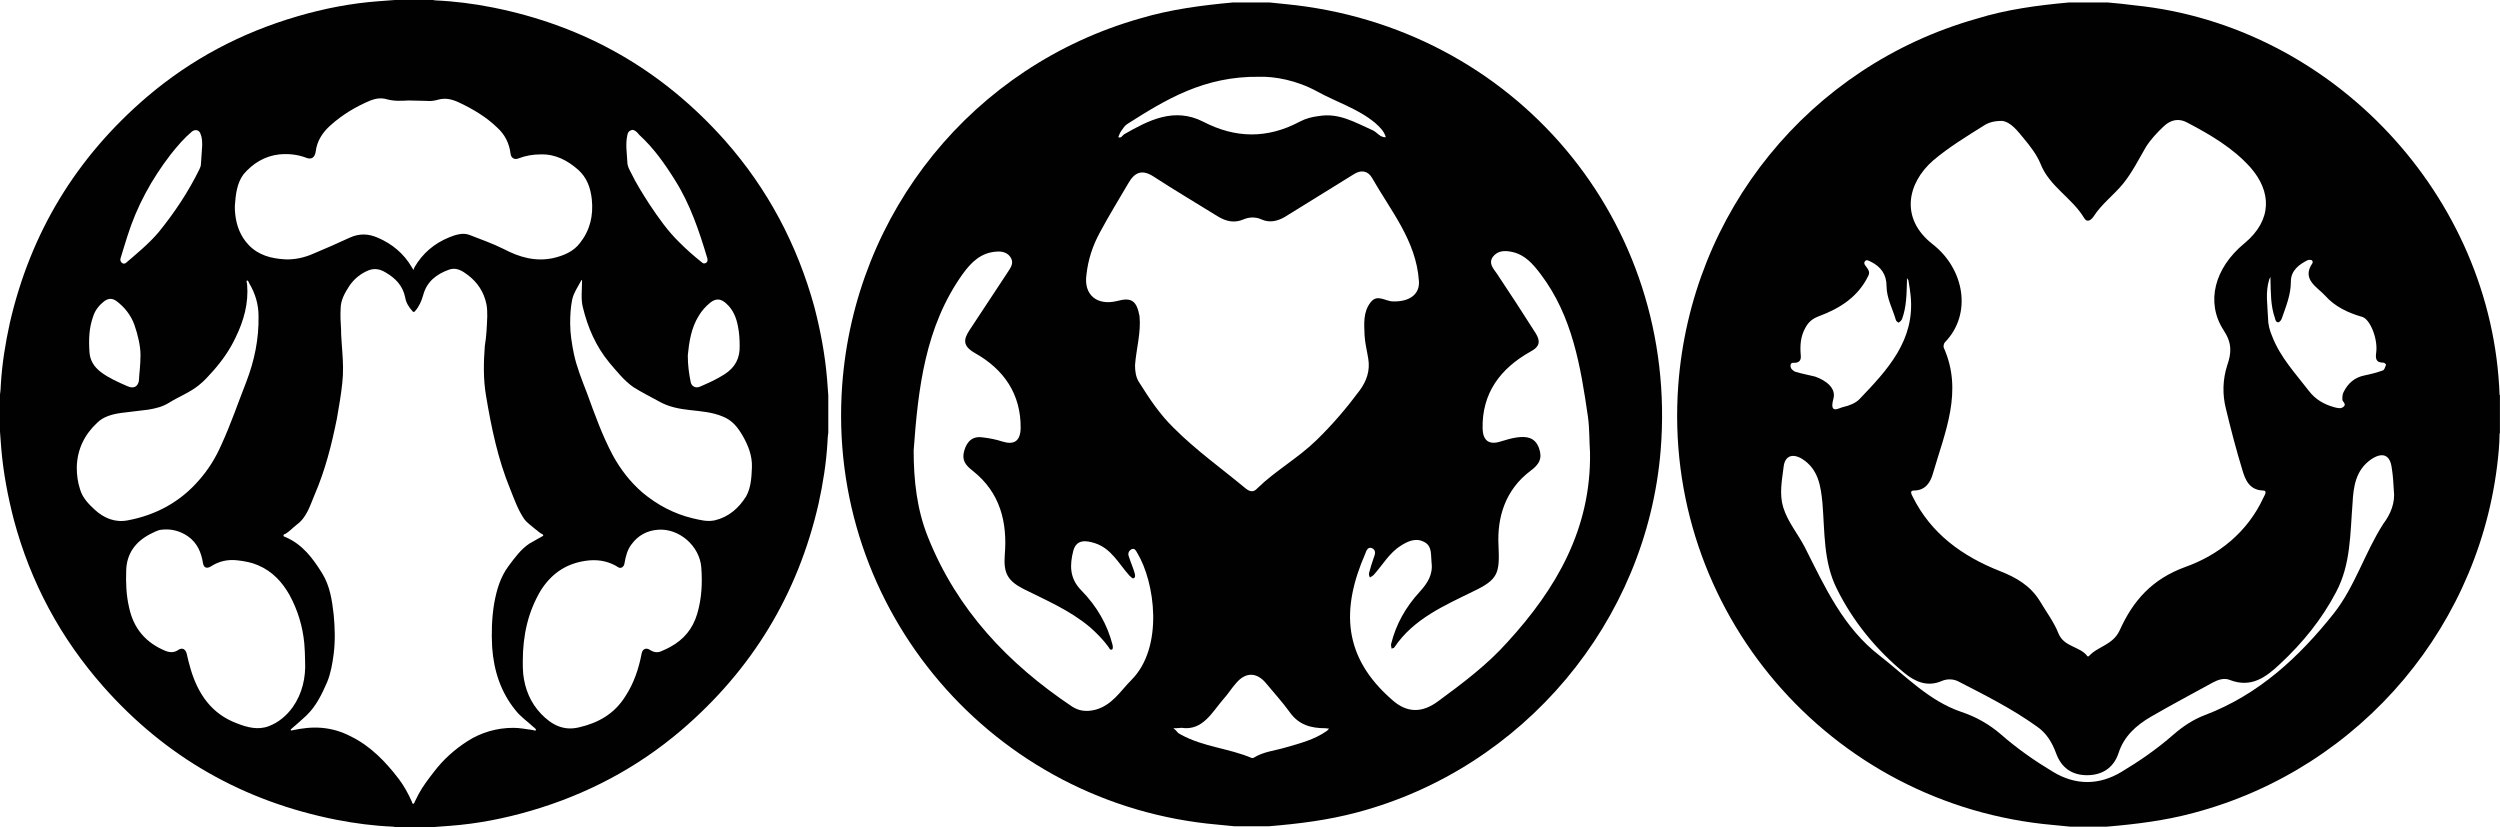 <?xml version="1.0" encoding="utf-8"?>
<!-- Generator: Adobe Illustrator 17.1.0, SVG Export Plug-In . SVG Version: 6.00 Build 0)  -->
<!DOCTYPE svg PUBLIC "-//W3C//DTD SVG 1.1//EN" "http://www.w3.org/Graphics/SVG/1.1/DTD/svg11.dtd">
<svg version="1.1" id="Layer_1" xmlns="http://www.w3.org/2000/svg" xmlns:xlink="http://www.w3.org/1999/xlink" x="0px" y="0px"
	 viewBox="-0.9 885.8 612.1 202.5" enable-background="new -0.9 885.8 612.1 202.5" xml:space="preserve">
<path fill="#010102" d="M301,886.4h8.9c1.3,0.1,2.6,0.3,3.9,0.4c56.1,5.4,96.4,53.2,91.9,109.2c-3.4,42-33.6,77.9-74.3,88.7
	c-7.1,1.9-14.3,2.8-21.6,3.4h-8.5c-1.4-0.1-2.7-0.3-4.1-0.4c-54.9-4.8-95.9-52.6-91.9-107.6c3.1-42.4,32.1-78.2,73-89.8
	C285.7,888.1,293.3,887.1,301,886.4L301,886.4z M277,975.2c0,1.5,0.2,3,1,4.2c2.5,4,5.1,7.9,8.5,11.2c5.5,5.5,11.7,9.9,17.6,14.8
	c1,0.8,1.9,1,2.8,0c4.5-4.4,10-7.4,14.6-11.9c3.9-3.8,7.3-7.8,10.5-12.1c1.7-2.3,2.6-4.9,2.1-7.8c-0.3-1.9-0.8-3.8-0.9-5.7
	c-0.1-2.8-0.4-5.7,1.5-8.1c1.6-2.1,3.6-0.2,5.5-0.2c4.2,0.1,6.6-1.9,6.3-5.1c-0.7-9.8-6.9-17.1-11.5-25.2c-1-1.7-2.7-2-4.5-0.8
	c-5.6,3.5-11.2,6.9-16.8,10.4c-1.9,1.1-3.8,1.5-5.8,0.6c-1.3-0.6-2.9-0.6-4.3,0c-2.3,1-4.3,0.5-6.3-0.7c-5.3-3.3-10.6-6.4-15.8-9.8
	c-2.8-1.8-4.6-1-6.1,1.6c-2.4,4.1-4.8,8-7,12.1c-1.8,3.3-2.9,6.7-3.3,10.4c-0.7,4.9,2.6,7.6,7.5,6.4c3.6-1,4.8,0,5.5,3.7
	C278.5,967.2,277.3,971.2,277,975.2L277,975.2z M222.8,996.1c0,7.3,0.8,14.5,3.5,21.2c7.1,17.8,19.6,31,35.3,41.5
	c1.7,1.1,3.5,1.3,5.6,0.8c4.2-1.1,6.2-4.6,8.9-7.3c8-8,5.8-24,1.4-31.2c-0.3-0.5-0.6-1.2-1.4-0.8c-0.7,0.4-0.9,1.1-0.6,1.8
	c0.4,1.3,1,2.6,1.4,4c0.1,0.4,0.3,1.1-0.3,1.3c-0.2,0.1-0.7-0.4-1-0.7c-2.6-2.9-4.4-6.6-8.4-7.9c-2.2-0.7-4.5-1-5.3,1.8
	c-0.9,3.5-1,6.8,2,9.8c3.7,3.8,6.3,8.2,7.6,13.3c0.1,0.4,0.1,1-0.1,1.1c-0.5,0.3-0.7-0.3-0.9-0.6c-1.3-1.8-2.9-3.4-4.6-4.9
	c-4.9-4.1-10.6-6.5-16.2-9.3c-3.9-2-4.9-3.9-4.6-8.2c0.7-8.1-1.1-15.4-7.8-20.7c-1.8-1.4-2.8-2.6-2.1-5s2.2-3.6,4.6-3.2
	c1.6,0.2,3.2,0.5,4.7,1c2.9,0.9,4.4-0.1,4.5-3.2c0.1-8.5-4.2-14.5-11.1-18.4c-3.2-1.8-2.9-3.4-1.4-5.7l9.3-14.1
	c0.7-1.1,1.5-2.1,0.9-3.4c-0.7-1.4-2.1-1.8-3.5-1.7c-3.9,0.2-6.3,2.6-8.4,5.5C225.6,965.8,223.9,980.9,222.8,996.1L222.8,996.1z
	 M388.4,996.6c-0.2-2.9-0.1-5.8-0.5-8.7c-1.8-12.4-3.8-24.7-11.6-35c-1.9-2.5-3.8-4.7-6.9-5.4c-1.8-0.4-3.6-0.4-4.8,1.2
	c-1.1,1.6,0.1,2.8,1,4.1c3.2,4.8,6.4,9.7,9.5,14.6c1.1,1.8,1.2,3.2-1.3,4.5c-7.3,4.1-11.9,10.1-11.7,18.9c0.1,2.9,1.6,4,4.4,3.1
	c1.3-0.4,2.6-0.8,4-1c2.3-0.3,4.4-0.1,5.4,2.6c0.9,2.5,0.1,4-2.1,5.6c-6.1,4.6-8.2,11.3-7.8,18.4c0.3,6.7-0.1,8.2-6.2,11.1
	c-7.1,3.5-14.6,6.7-19.3,13.7c-0.1,0.2-0.4,0.2-0.7,0.3c0-0.4-0.2-0.8-0.1-1.1c1.2-4.9,3.6-9.1,7-12.8c1.9-2.1,3.3-4.2,2.9-7.2
	c-0.2-1.8,0.2-4-1.8-5c-2-1.1-4-0.2-5.7,0.9c-2.9,1.8-4.5,4.8-6.7,7.2c-0.2,0.2-0.6,0.4-0.9,0.6c-0.1-0.3-0.3-0.7-0.2-1.1
	c0.3-1.2,0.7-2.4,1.1-3.6c0.4-1,0.7-2-0.4-2.5c-1-0.4-1.4,0.7-1.6,1.3c-6,13.7-5.5,25.4,6.6,35.9c3.6,3.2,7.3,3.2,11.2,0.3
	c6-4.4,12-8.9,17-14.5C380.1,1030,388.7,1015.3,388.4,996.6L388.4,996.6z M307.5,904.6c-13.6-0.2-23,5.6-32.3,11.5
	c-0.7,0.4-1.1,1.1-1.6,1.8c-0.3,0.4-0.5,1-0.7,1.5c0.7,0.3,1-0.4,1.4-0.7c6.1-3.5,12.3-6.7,19.4-3.1c7.9,4.1,15.7,4.2,23.6,0
	c1.5-0.8,3.1-1.2,4.8-1.4c4.9-0.8,8.8,1.6,13.1,3.5c1.1,0.5,1.8,1.8,3.2,1.7c-0.4-1.5-1.5-2.5-2.6-3.5c-4.2-3.5-9.5-5.1-14.2-7.7
	C316.5,905.4,311.1,904.5,307.5,904.6L307.5,904.6z M288.4,1064c-1,0.1-1.4,0.1-2,0.1c0.4,0.3,0.8,0.7,1.1,1.1
	c0.2,0.2,0.5,0.3,0.8,0.5c5.5,3,11.7,3.3,17.3,5.7c0.1,0,0.4,0,0.5-0.1c2.4-1.5,5.2-1.7,7.8-2.5c3.5-1,7-1.9,10-4
	c0.2-0.1,0.4-0.4,0.6-0.6c-0.3,0-0.6-0.1-0.9-0.1c-3.5,0-6.5-0.8-8.7-3.9c-1.8-2.5-4-4.9-5.9-7.2c-2.2-2.6-4.9-2.7-7.2,0
	c-1.1,1.2-2,2.7-3.1,3.9C295.9,1060.1,293.6,1064.8,288.4,1064L288.4,1064z"/>
<path fill="#010102" d="M505.7,886.4h9.4c2.2,0.2,4.4,0.4,6.6,0.7c48.5,4.9,87.7,46.7,89.4,95.5v9.4c0,1.3-0.1,2.7-0.2,4
	c-3.6,42.3-33.6,77.9-74.6,88.8c-7,1.9-14.2,2.8-21.4,3.4H506c-1.4-0.1-2.7-0.3-4.1-0.4C447,1083,406,1035.2,410,980.2
	c3.1-42.4,32.1-78.2,73-89.8C490.4,888.1,498,887.1,505.7,886.4L505.7,886.4z M489.3,915.4c-2,0-3.3,0.4-4.4,1.1
	c-4.3,2.7-8.6,5.3-12.5,8.6c-6.3,5.5-8.2,14.2-0.1,20.5c7.8,6.1,9.7,17.1,3,24c-0.3,0.3-0.4,1-0.3,1.3c4.8,10.7,0.3,20.7-2.6,30.7
	c-0.6,2.2-1.8,4.3-4.7,4.3c-1.1,0-0.6,0.9-0.3,1.5c4.5,9.1,12.2,14.6,21.3,18.2c4.1,1.6,7.5,3.6,9.8,7.3c1.6,2.7,3.5,5.2,4.6,8
	c1.4,3.4,5.3,3.1,7.1,5.6h0.3c2.2-2.5,5.9-2.7,7.6-6.4c3.2-7.1,7.8-12.5,16.1-15.5c8.1-2.9,15.2-8.5,19.1-17c0.3-0.6,1-1.7-0.1-1.7
	c-3.4-0.1-4.4-2.7-5.1-5.1c-1.5-4.9-2.8-9.9-4-14.9c-0.9-3.5-0.8-7.2,0.3-10.6c1.1-3.2,1.2-5.5-0.9-8.7c-4.4-6.8-2.2-15.2,5.1-21.2
	c7-5.8,6.6-12.8,1.5-18.6c-4.3-4.8-9.8-8-15.5-11c-2-1.1-4-0.7-5.7,0.9c-1.6,1.5-3.2,3.2-4.4,5.1c-1.8,3.1-3.4,6.3-5.6,9
	c-2.3,2.8-5.3,5-7.2,8c-0.6,0.9-1.6,1.6-2.3,0.4c-3-5-8.5-7.7-10.7-13.3c-0.9-2.2-2.5-4.3-4.1-6.2
	C493.1,917.9,491.5,915.7,489.3,915.4L489.3,915.4z M585.2,1005.8c-0.1-1.8-0.2-3.6-0.5-5.4c-0.4-3.3-2.3-4-5.1-2.1
	c-3.7,2.6-4.3,6.6-4.5,10.7c-0.6,7.4-0.4,14.9-4,21.7c-3.5,6.7-8.2,12.5-13.8,17.7c-3.4,3.2-7,5.9-12.2,3.9
	c-1.4-0.6-2.9-0.1-4.2,0.6c-5.1,2.8-10.2,5.5-15.2,8.4c-3.6,2.1-6.6,4.8-7.9,8.9c-1.2,3.6-4,5.4-7.7,5.4s-6.3-1.8-7.6-5.4
	c-1-2.7-2.4-5-4.8-6.6c-6-4.3-12.6-7.6-19.2-11c-1.2-0.6-2.7-0.6-3.9-0.1c-3.6,1.6-6.6,0.2-9.2-1.9c-6.9-5.7-12.6-12.6-16.6-20.7
	c-3.3-6.6-2.9-13.9-3.5-21c-0.4-4.1-1-8.2-4.9-10.7c-2.4-1.5-4.3-0.8-4.6,1.9c-0.4,3.3-1.1,6.6-0.1,9.9c1.1,3.6,3.6,6.5,5.3,9.8
	c4.9,9.7,9.4,19.7,18.4,26.6c6.4,5,12,11,19.9,13.7c3.6,1.2,6.8,3,9.7,5.5c4,3.5,8.3,6.5,12.8,9.2c5.5,3.3,11.2,3.3,16.7,0
	c4.5-2.7,8.7-5.6,12.7-9.1c2.3-2,4.8-3.7,7.7-4.8c13.2-5,23.1-14.2,31.6-24.9c5.2-6.6,7.6-14.9,12.1-21.9
	C584.4,1011.7,585.6,1008.9,585.2,1005.8L585.2,1005.8z M466.9,958.2c-0.1-1.1-0.3-2.3-0.5-3.5c0-0.3-0.2-0.5-0.4-0.8v0.8
	c-0.1,3.1-0.1,6.2-1.2,9.2c-0.1,0.3-0.5,0.7-0.8,0.9c-0.1,0-0.6-0.3-0.7-0.6c-0.8-2.8-2.3-5.4-2.3-8.4c0-2.8-1.4-4.7-3.8-5.9
	c-0.5-0.2-1.1-0.7-1.5-0.1c-0.4,0.5,0.1,1,0.4,1.4c0.5,0.7,0.9,1.3,0.4,2.2c-2.5,5.1-6.9,7.9-12,9.8c-1.6,0.6-2.6,1.4-3.4,2.9
	c-1.2,2.2-1.3,4.4-1.1,6.7c0.1,1-0.2,1.6-1.1,1.8c-0.5,0.1-1.3-0.2-1.4,0.6s0.5,1.3,1.1,1.6c1.6,0.5,3.3,0.8,4.9,1.2
	c2.6,0.9,5.2,2.8,4.5,5.4c-1.1,4.1,1.4,2.2,2.6,2c1.3-0.3,2.8-0.9,3.7-1.8C461.3,976.3,468,969.1,466.9,958.2L466.9,958.2z
	 M554.4,963.6c0,1.6,0.4,3.1,1,4.5c2,5.2,5.7,9.1,9,13.4c1.6,2.1,3.7,3.3,6.2,4c0.8,0.2,1.7,0.5,2.4-0.2c0.6-0.7-0.4-1.1-0.4-1.7
	s0-1.2,0.3-1.8c1.1-2.2,2.7-3.6,5.2-4.1c1.5-0.3,3-0.7,4.4-1.2c0.4-0.1,0.6-0.9,0.8-1.4c0-0.1-0.4-0.5-0.6-0.5c-2,0-2-1.1-1.8-2.6
	c0.4-3.3-1.5-8-3.4-8.6c-3.5-1-6.7-2.5-9.1-5.2c-1.9-2.1-5.9-4-3.1-8c0.1-0.1,0-0.6-0.2-0.7c-0.3-0.1-0.7-0.1-1,0
	c-2.2,1.1-4.1,2.6-4.1,5.2c0,3.3-1.2,6.1-2.2,9c-0.1,0.4-0.5,0.9-0.8,1c-0.6,0.1-0.8-0.5-0.9-1c-1.1-3.1-1-6.3-1.1-9.5v-0.6
	l-0.3,0.6C553.7,957.4,554.3,960.5,554.4,963.6L554.4,963.6z"/>
<path fill="#010102" d="M611,982.5h0.2v9.4H611V982.5z"/>
<path fill="#010102" d="M105.2,1088.3h-9.3c-0.2,0-0.4-0.1-0.6-0.1c-4.7-0.2-9.3-0.8-13.9-1.7c-22.7-4.5-41.7-15.3-57-32.6
	c-10.5-11.9-17.8-25.5-21.9-40.8c-1.5-5.8-2.6-11.6-3.1-17.6c-0.1-1.3-0.2-2.7-0.3-4v-9.1c0.1-0.8,0.2-1.6,0.2-2.4
	c0.3-5.1,1.1-10.1,2.2-15.1c5.1-22.2,16.3-40.6,33.6-55.4c10.8-9.2,23.1-15.7,36.8-19.7c6.5-1.9,13.1-3.2,19.9-3.7
	c1.3-0.1,2.7-0.2,4-0.3h9.3c0.2,0,0.4,0.1,0.6,0.1c4.7,0.2,9.3,0.8,13.9,1.7c22.7,4.5,41.6,15.3,57,32.6
	c10.5,11.9,17.7,25.5,21.9,40.8c1.5,5.8,2.6,11.6,3.1,17.6c0.1,1.3,0.2,2.7,0.3,4v9.1c-0.1,0.8-0.2,1.6-0.2,2.4
	c-0.3,5.1-1.1,10.1-2.2,15.1c-5.1,22.2-16.3,40.6-33.6,55.4c-10.8,9.2-23.1,15.7-36.8,19.7c-6.5,1.9-13.1,3.2-19.9,3.7
	C107.8,1088.1,106.5,1088.2,105.2,1088.3L105.2,1088.3z M118.4,963.3c0-1,0-2-0.2-3c-0.6-3-2.2-5.4-4.6-7.2c-1.3-1-2.8-1.9-4.5-1.3
	c-3.1,1.1-5.5,2.9-6.4,6.3c-0.4,1.4-1,2.8-2,3.9c-0.2,0.2-0.3,0.3-0.6,0c-0.9-1-1.6-2.1-1.8-3.4c-0.6-2.9-2.4-4.7-4.8-6.1
	c-1.3-0.8-2.7-1.1-4.2-0.5c-1.9,0.8-3.4,2-4.6,3.7c-1.1,1.7-2.2,3.5-2.2,5.7c-0.1,1.7,0,3.3,0.1,5c0,1.8,0.2,3.6,0.3,5.4
	c0.2,2.6,0.3,5.2,0,7.8c-0.3,2.9-0.8,5.7-1.3,8.6c-1.3,6.5-2.9,12.8-5.5,18.8c-1.1,2.6-1.9,5.5-4.4,7.3c-0.9,0.7-1.7,1.6-2.7,2.2
	c-0.2,0.1-0.5,0.1-0.5,0.4s0.3,0.3,0.5,0.4c4.2,1.8,6.7,5.2,9,8.9c1.9,3.1,2.4,6.6,2.8,10.1c0.3,3.2,0.4,6.4,0,9.6
	c-0.3,2.3-0.7,4.7-1.6,6.9c-1.3,3-2.7,5.9-5.1,8.2c-1.2,1.1-2.4,2.2-3.6,3.2c-0.1,0.1-0.3,0.2-0.2,0.4c0.1,0.1,0.3,0,0.4,0
	c2.3-0.5,4.7-0.8,7.1-0.6c2.5,0.2,4.9,0.9,7.2,2.1c4.9,2.4,8.6,6.3,11.8,10.5c1.2,1.6,2.2,3.4,3.1,5.4c0.1,0.2,0.1,0.6,0.4,0.6
	c0.2,0,0.3-0.4,0.4-0.6l0.9-1.8c1.1-2,2.4-3.7,3.8-5.5c2.3-3,5-5.4,8.1-7.4c3.4-2.2,7.3-3.3,11.3-3.3c1.5,0,3,0.3,4.5,0.5
	c0.3,0,0.9,0.3,1,0.1c0.1-0.4-0.4-0.6-0.7-0.9c-1.4-1.3-3-2.4-4.2-3.9c-3.7-4.5-5.4-9.8-5.8-15.5c-0.2-3.6-0.1-7.2,0.5-10.8
	c0.6-3.3,1.5-6.4,3.5-9.1c1.5-2,3-4.1,5.1-5.5c1-0.6,2-1.1,3-1.7c0.2-0.1,0.7-0.3,0.2-0.6c-0.7-0.3-1.2-0.9-1.8-1.3
	c-0.9-0.8-2-1.5-2.7-2.5c-1.5-2.2-2.4-4.8-3.4-7.3c-3-7.3-4.6-15-5.9-22.8c-0.7-4.1-0.6-8.2-0.3-12.2
	C118.2,968.2,118.3,965.8,118.4,963.3L118.4,963.3z M56.6,936.2c0,0.7,0,1.4,0.1,2.1c0.3,2.8,1.3,5.4,3.3,7.5
	c2.4,2.5,5.5,3.3,8.9,3.5c2.3,0.1,4.6-0.4,6.7-1.3c3.1-1.3,6.1-2.6,9.1-4c2.4-1.1,4.6-1,6.9,0c3.5,1.5,6.4,3.9,8.3,7.2
	c0.1,0.2,0.3,0.4,0.4,0.7c0.1-0.2,0.2-0.4,0.3-0.7c2-3.4,4.8-5.8,8.5-7.3c1.5-0.6,3.3-1.2,4.9-0.6c2.8,1.1,5.7,2.1,8.5,3.5
	c3.8,2,7.7,3.1,12,2.2c2.6-0.6,5-1.6,6.6-3.7c2.5-3.2,3.3-6.7,2.9-10.7c-0.3-2.8-1.2-5.3-3.3-7.2c-2.6-2.3-5.6-3.9-9.2-3.8
	c-1.9,0-3.7,0.3-5.5,1c-1,0.4-1.8-0.2-1.9-1.2c-0.3-2.5-1.4-4.7-3.3-6.4c-2.7-2.6-5.9-4.5-9.3-6.1c-1.7-0.8-3.3-1.2-5.1-0.7
	c-1,0.3-2,0.4-2.9,0.3c-1.4,0-2.9-0.1-4.4-0.1c-1.8,0.1-3.5,0.2-5.3-0.3c-1.4-0.4-2.7-0.2-4,0.3c-3.6,1.5-6.9,3.5-9.8,6.1
	c-1.9,1.7-3.3,3.8-3.6,6.4c-0.2,1.4-1,2.1-2.4,1.5c-2.1-0.8-4.3-1-6.5-0.8c-3.6,0.4-6.5,2.2-8.8,4.9
	C57.1,930.7,56.8,933.4,56.6,936.2L56.6,936.2z M127.1,1047.7c0,1,0,2.1,0.1,3.1c0.4,3.7,1.8,7.1,4.4,9.8c2.5,2.6,5.4,4.2,9.2,3.3
	c4.8-1.1,8.7-3.3,11.4-7.6c2.1-3.2,3.3-6.8,4-10.5c0.2-1.1,1.1-1.5,2-0.9c0.9,0.6,1.9,0.8,2.9,0.3c0.7-0.3,1.4-0.6,2.1-1
	c3.3-1.8,5.5-4.4,6.6-8.1s1.3-7.5,1-11.4c-0.4-5.2-5.4-9.6-10.6-9.2c-2.7,0.2-4.9,1.4-6.5,3.6c-1,1.3-1.4,2.9-1.7,4.6
	c-0.1,0.9-0.9,1.4-1.5,1c-2.2-1.4-4.5-1.9-7.1-1.7c-5.2,0.5-9,2.9-11.8,7.2C128.4,1035.5,127.1,1041.3,127.1,1047.7L127.1,1047.7z
	 M73.8,1047.7c0-1.6-0.1-3-0.2-4.4c-0.4-4.2-1.6-8.1-3.6-11.8c-1.8-3.2-4.2-5.8-7.7-7.3c-1.6-0.7-3.3-1-5-1.2
	c-2.4-0.3-4.6,0.2-6.6,1.5c-1,0.6-1.7,0.3-1.9-0.8c-0.4-2.6-1.4-5-3.7-6.6c-1.9-1.3-4.1-1.9-6.5-1.6c-1,0.1-1.9,0.7-2.8,1.1
	c-3.6,1.9-5.7,4.8-5.8,8.9c-0.1,3,0,6,0.7,9c1.1,5.2,4.1,8.7,9,10.7c1.1,0.4,2.1,0.4,3.1-0.3c0.9-0.6,1.7-0.2,2,0.9
	c0.3,1.3,0.6,2.6,1,3.9c1.8,6,5.1,10.9,11.3,13.2c2.5,1,5.2,1.7,7.8,0.7c2.4-0.9,4.4-2.6,5.9-4.7C73.1,1055.6,74,1051.7,73.8,1047.7
	L73.8,1047.7z M17.9,1000.2c0,1.8,0.2,3.6,0.8,5.4c0.6,2.1,2.1,3.6,3.6,5c2.3,2.1,5,3.2,8.1,2.6c6.9-1.3,12.8-4.5,17.4-9.8
	c2.3-2.6,4.1-5.5,5.5-8.7c2.3-5,4.1-10.3,6.1-15.4c2-5.2,3.1-10.5,3-16.1c0-2.9-0.8-5.5-2.2-7.9c-0.2-0.3-0.3-0.9-0.6-0.8
	c-0.3,0,0,0.6,0,0.9c0.4,4.6-0.8,8.9-2.8,13c-1.4,3-3.3,5.7-5.5,8.2c-1.1,1.2-2.2,2.5-3.5,3.5c-2.2,1.8-4.9,2.8-7.3,4.3
	c-1.6,1-3.3,1.4-5.1,1.7c-2.2,0.3-4.4,0.5-6.6,0.8s-4.4,0.9-5.9,2.4C19.8,992.2,18,995.8,17.9,1000.2L17.9,1000.2z M183.2,1000.2
	c0.1-2.8-0.9-5.3-2.2-7.6c-1.2-2.1-2.6-3.9-4.9-4.8c-2.6-1.1-5.4-1.3-8.1-1.6s-5.3-0.8-7.7-2.2c-2-1.1-4.2-2.2-6.1-3.4
	c-2.3-1.6-4.1-3.9-5.9-6c-3.3-4-5.3-8.6-6.5-13.6c-0.5-2-0.2-4.1-0.2-6.2v-0.4c-0.1-0.1-0.2,0-0.2,0.1c-0.8,1.5-1.8,2.9-2.2,4.6
	c-0.4,2-0.5,3.9-0.5,5.9c0,2.5,0.4,4.9,0.9,7.4c0.7,3.3,2,6.5,3.2,9.6c1.9,5.2,3.7,10.3,6.3,15.2c1.9,3.5,4.3,6.6,7.3,9.2
	c3.6,3,7.7,5.2,12.3,6.3c1.8,0.4,3.5,0.9,5.4,0.5c3.4-0.8,5.9-3,7.7-5.9C183,1005.1,183.1,1002.6,183.2,1000.2z M48.6,921.5
	c0-1,0-2-0.4-2.9c-0.3-1-1.3-1.2-2.1-0.6c-2,1.7-3.6,3.6-5.2,5.6c-4.7,6.1-8.3,12.7-10.6,20c-0.6,1.8-1.1,3.6-1.7,5.5
	c-0.1,0.4,0,0.8,0.4,1.1c0.3,0.2,0.6,0.2,0.9,0c2.8-2.4,5.6-4.7,8-7.5c3.9-4.8,7.3-9.9,10-15.4c0.2-0.4,0.4-0.9,0.4-1.4
	C48.4,924.3,48.5,922.9,48.6,921.5L48.6,921.5z M154,917.6c-0.8,0.1-1.2,0.6-1.3,1.3c-0.5,2.2-0.1,4.4,0,6.6c0,1,0.5,1.8,0.9,2.6
	c1.3,2.7,2.9,5.2,4.5,7.7c2.2,3.3,4.5,6.6,7.4,9.4c1.7,1.7,3.5,3.3,5.4,4.8c0.3,0.3,0.6,0.4,1,0.2s0.5-0.6,0.4-1.1
	c-2-6.7-4.2-13.3-8-19.3c-2.5-4-5.2-7.8-8.7-11C155.2,918.3,154.7,917.7,154,917.6L154,917.6z M33.5,972.7c0-2.1-0.6-4.8-1.5-7.4
	c-0.9-2.4-2.4-4.3-4.4-5.8c-1-0.7-1.9-0.7-2.9,0c-1.3,1-2.3,2.2-2.8,3.8c-1,2.8-1.1,5.6-0.9,8.6c0.1,2.1,1.1,3.7,2.8,5
	c2,1.5,4.3,2.5,6.6,3.5c1.4,0.6,2.4,0.1,2.7-1.3C33.2,977.1,33.5,975.3,33.5,972.7L33.5,972.7z M167.5,972.8c0,2.5,0.3,4.5,0.7,6.5
	c0.2,1.1,1.2,1.6,2.2,1.2c2.1-0.9,4.1-1.8,6-3c2.7-1.7,3.9-4,3.8-7.1c0-1.5-0.1-3.1-0.4-4.6c-0.4-2.2-1.2-4.2-2.9-5.7
	c-1.3-1.2-2.5-1.3-3.9-0.2c-1.1,0.9-2.1,2-2.8,3.2C168.3,966.1,167.8,969.7,167.5,972.8L167.5,972.8z"/>
</svg>
